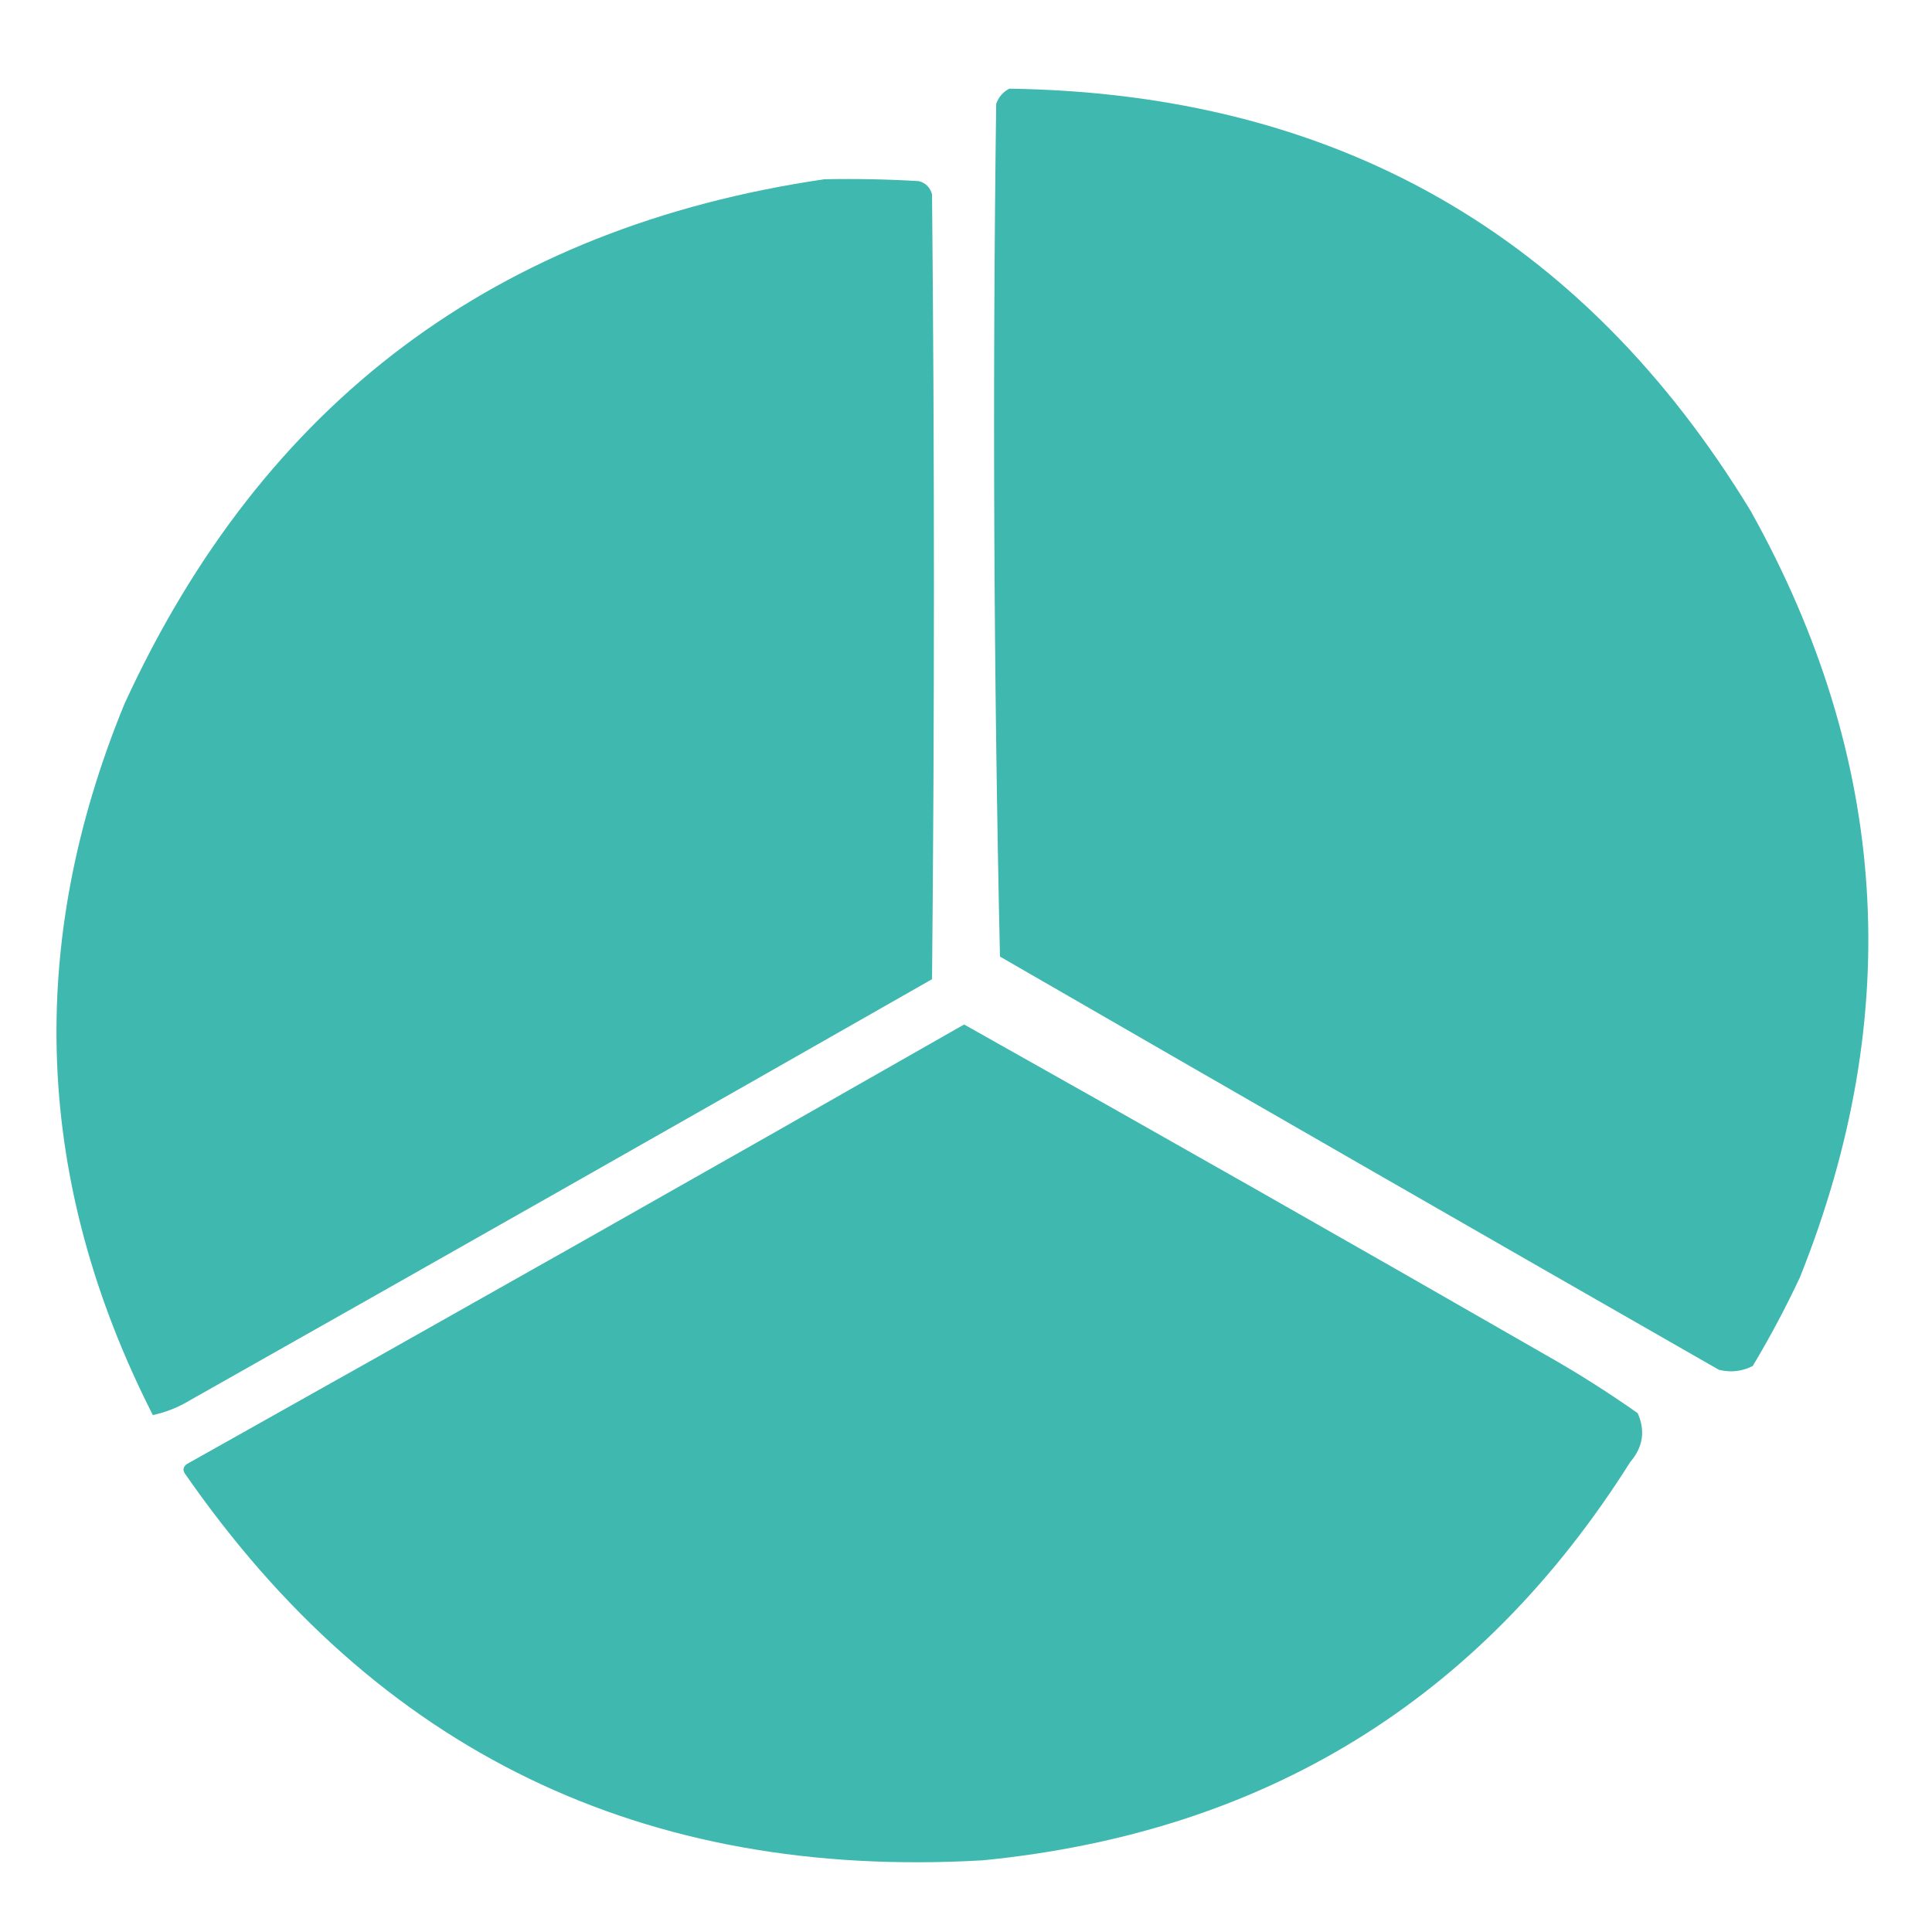 <?xml version="1.0" encoding="UTF-8"?>
<!DOCTYPE svg PUBLIC "-//W3C//DTD SVG 1.1//EN" "http://www.w3.org/Graphics/SVG/1.1/DTD/svg11.dtd">
<svg xmlns="http://www.w3.org/2000/svg" version="1.1" width="512px" height="512px" style="shape-rendering:geometricPrecision; text-rendering:geometricPrecision; image-rendering:optimizeQuality; fill-rule:evenodd; clip-rule:evenodd" xmlns:xlink="http://www.w3.org/1999/xlink">
<g fill="#3FB8AF" stroke="none">
<path d="M 267.5,23.5 C 353.881,24.759 419.381,62.092 464,135.5C 500.586,201.115 504.919,268.782 477,338.5C 473.215,346.571 469.049,354.405 464.5,362C 461.634,363.457 458.634,363.79 455.5,363C 391.918,326.626 328.418,290.126 265,253.5C 263.34,178.248 263.006,102.915 264,27.5C 264.69,25.65 265.856,24.316 267.5,23.5 Z"/>
<path d="M 218.5,47.5 C 226.84,47.334 235.173,47.5 243.5,48C 245.333,48.5 246.5,49.667 247,51.5C 247.667,120.833 247.667,190.167 247,259.5C 181.581,296.793 116.081,333.96 50.5,371C 47.281,372.955 43.947,374.288 40.5,375C 9.171,313.381 6.671,250.548 33,186.5C 69.689,106.576 131.523,60.242 218.5,47.5 Z"/>
<path d="M 255.5,271.5 C 306.941,300.39 358.274,329.556 409.5,359C 417.934,363.772 426.1,368.938 434,374.5C 436.084,379.185 435.418,383.518 432,387.5C 392.274,450.472 335.107,485.638 260.5,493C 170.457,498.224 99.957,464.057 49,390.5C 48.383,389.551 48.549,388.718 49.5,388C 118.391,349.392 187.058,310.559 255.5,271.5 Z"/>
</g>
</svg>
